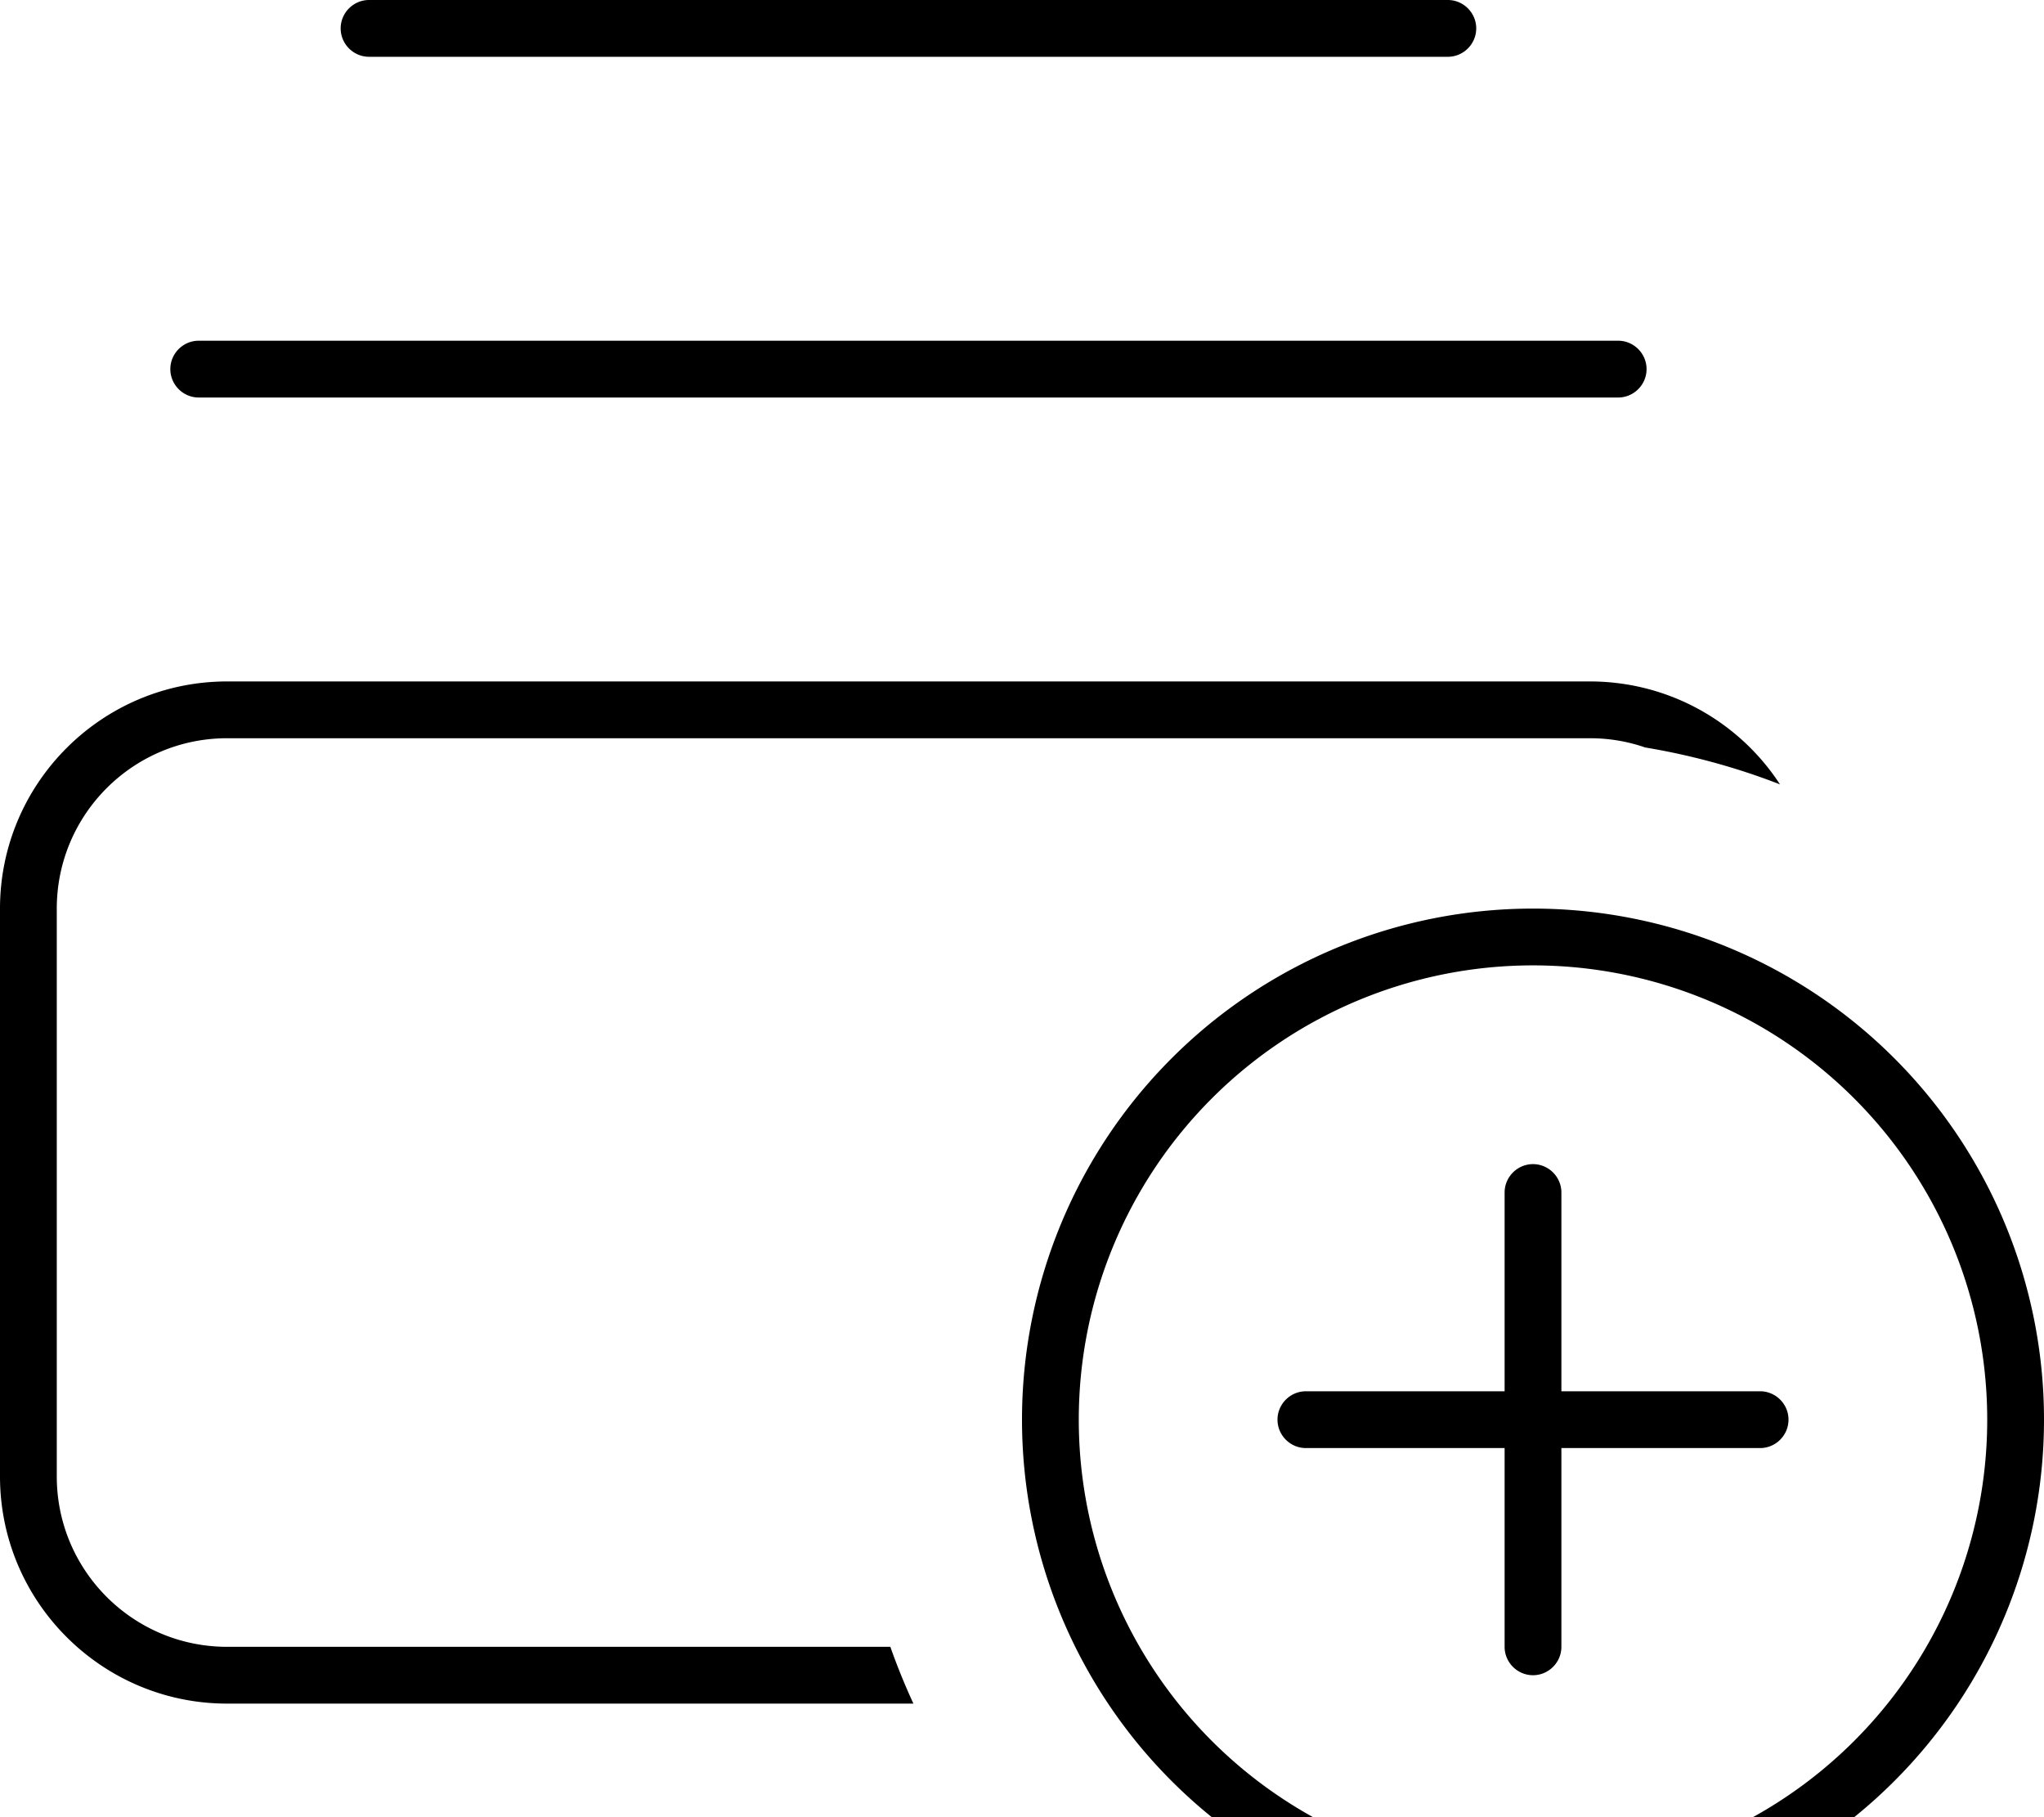 <svg fill="currentColor" xmlns="http://www.w3.org/2000/svg" viewBox="0 0 576 512"><!--! Font Awesome Pro 7.0.1 by @fontawesome - https://fontawesome.com License - https://fontawesome.com/license (Commercial License) Copyright 2025 Fonticons, Inc. --><path fill="currentColor" d="M501.6 221c-12.1-4.7-24.8-8.2-38-10.4-4.9-1.7-10.1-2.6-15.6-2.6L64 208c-26.5 0-48 21.5-48 48l0 160c0 26.5 21.5 48 48 48l186.9 0c1.9 5.4 4.1 10.8 6.5 16L64 480c-35.3 0-64-28.7-64-64L0 256c0-35.3 28.7-64 64-64l384 0c22.4 0 42.2 11.5 53.6 29zM456 96c4.4 0 8 3.6 8 8s-3.6 8-8 8L56 112c-4.4 0-8-3.6-8-8s3.6-8 8-8l400 0zM408 0c4.4 0 8 3.6 8 8s-3.6 8-8 8L104 16c-4.4 0-8-3.6-8-8s3.6-8 8-8L408 0zM560 400a128 128 0 1 0 -256 0 128 128 0 1 0 256 0zm-272 0a144 144 0 1 1 288 0 144 144 0 1 1 -288 0zm152-64l0 56 56 0c4.4 0 8 3.6 8 8s-3.6 8-8 8l-56 0 0 56c0 4.4-3.6 8-8 8s-8-3.6-8-8l0-56-56 0c-4.4 0-8-3.6-8-8s3.6-8 8-8l56 0 0-56c0-4.4 3.6-8 8-8s8 3.6 8 8z"/></svg>